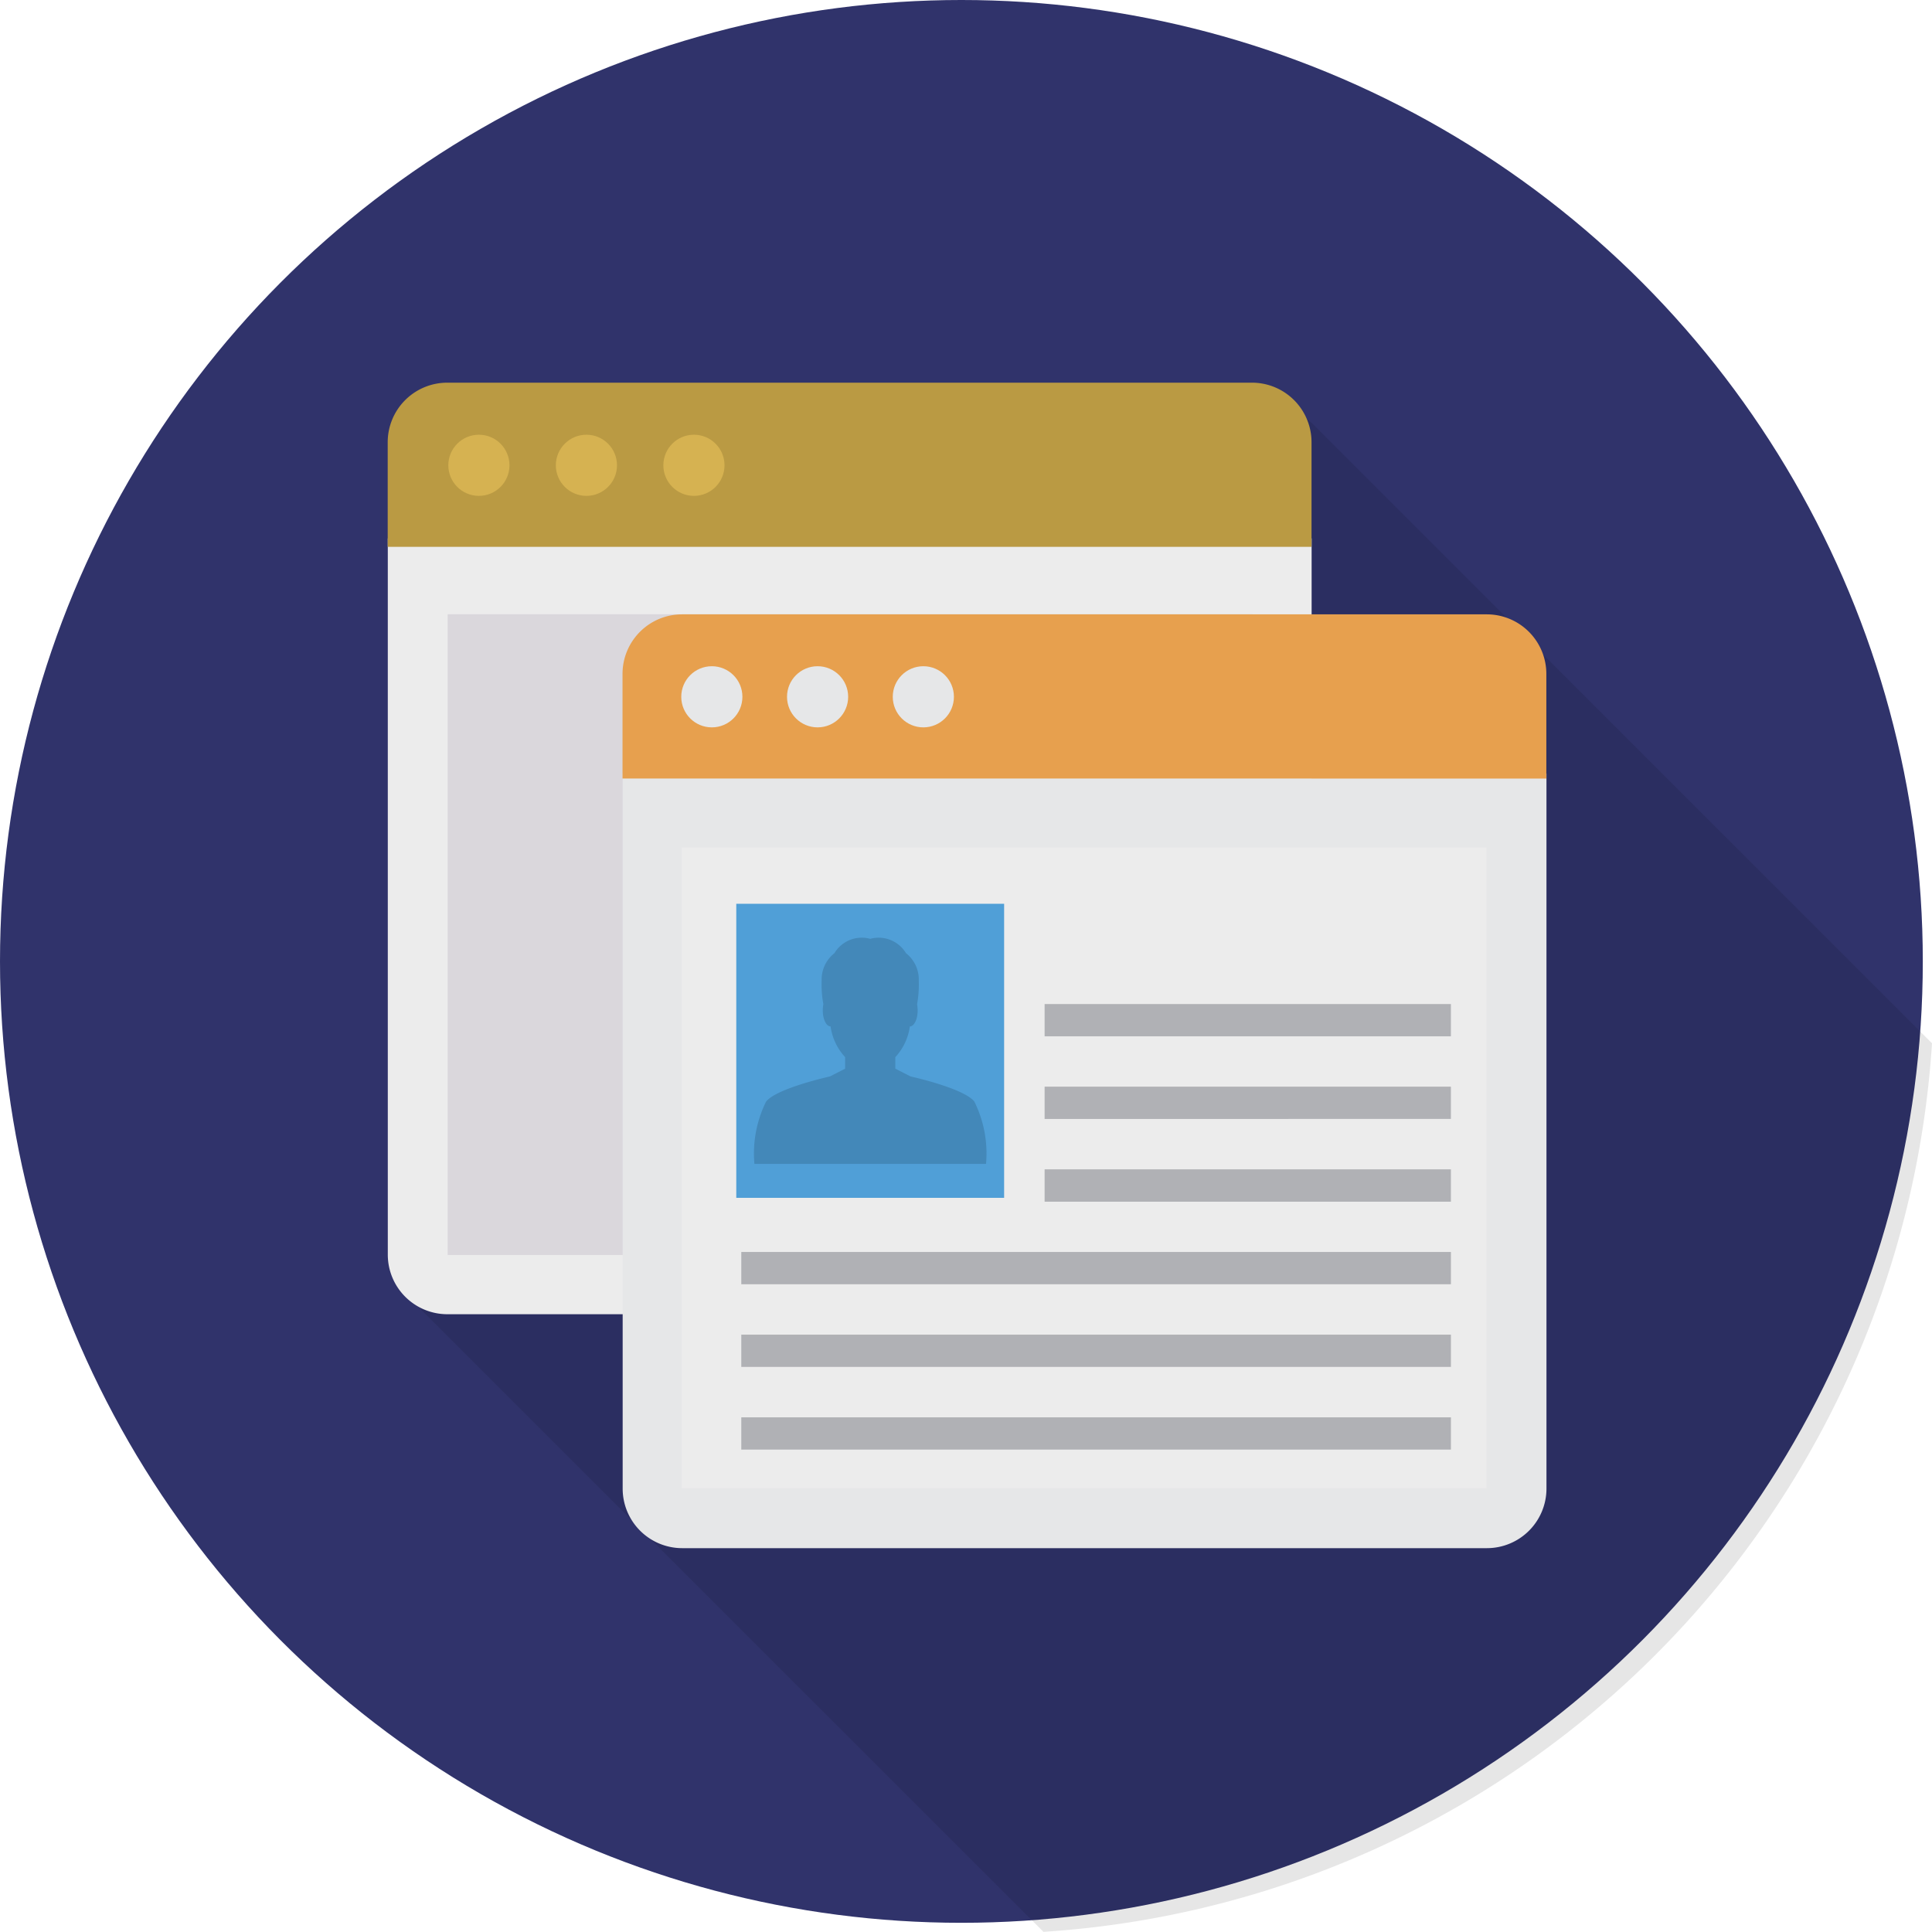 <svg id="browser" xmlns="http://www.w3.org/2000/svg" width="81.076" height="81.07" viewBox="0 0 81.076 81.07">
  <ellipse id="Ellipse_16" data-name="Ellipse 16" cx="40.345" cy="40.345" rx="40.345" ry="40.345" transform="translate(0 0)" fill="#30336b"/>
  <path id="Path_174" data-name="Path 174" d="M78.894,41.606,95.3,58.006A39.934,39.934,0,0,1,58.013,95.294L41.674,78.962a2.5,2.5,0,0,1-.181-.181L32.12,69.408a2.5,2.5,0,0,1-.181-.181l-.012-.012a2.48,2.48,0,0,1-.637-1.654V33.786a2.5,2.5,0,0,1,2.5-2.5H67.555a2.462,2.462,0,0,1,1.7.68l.019.012a1.152,1.152,0,0,1,.087.087l9.492,9.492.044.044Z" transform="translate(-14.224 -14.225)" opacity="0.1"/>
  <path id="Path_175" data-name="Path 175" d="M31.286,71.305a2.5,2.5,0,0,0,2.5,2.5H67.554a2.5,2.5,0,0,0,2.5-2.5V41.249H31.286Z" transform="translate(-15.012 -18.654)" fill="#ececec"/>
  <path id="Path_176" data-name="Path 176" d="M35.286,46.326H69.058V73.214H35.286Z" transform="translate(-16.5 -20.55)" fill="#dad7dc"/>
  <path id="Path_177" data-name="Path 177" d="M46.6,86.647a2.5,2.5,0,0,0,2.5,2.5H82.867a2.5,2.5,0,0,0,2.5-2.5V56.639H46.6Z" transform="translate(-20.47 -24.179)" fill="#e6e7e8"/>
  <path id="Path_178" data-name="Path 178" d="M50.6,61.639H84.37V88.526H50.6Z" transform="translate(-21.99 -26.074)" fill="#ececec"/>
  <path id="Path_179" data-name="Path 179" d="M54.6,65.639h11.24v12.34H54.6Z" transform="translate(-23.702 -27.712)" fill="#509fd7"/>
  <path id="Path_180" data-name="Path 180" d="M65.536,77.43a4.9,4.9,0,0,0-.492-2.617c-.447-.562-2.673-1.052-2.675-1.052l-.64-.327h0v-.483a2.37,2.37,0,0,0,.606-1.264v-.024c.183,0,.331-.3.331-.668a1.542,1.542,0,0,0-.024-.266,4.569,4.569,0,0,0,.072-.975v0c0-.064,0-.1,0-.1a1.411,1.411,0,0,0-.539-1.068,1.336,1.336,0,0,0-1.5-.6,1.335,1.335,0,0,0-1.5.6,1.411,1.411,0,0,0-.538,1.067s0,.039,0,.1v0a4.568,4.568,0,0,0,.072.975,1.542,1.542,0,0,0-.024.266c0,.369.148.668.331.668v.024a2.37,2.37,0,0,0,.606,1.264v.485l0,0h0l-.64.327h0s-2.227.49-2.675,1.052a4.9,4.9,0,0,0-.491,2.617Z" transform="translate(-24.157 -28.588)" fill="#4388b9"/>
  <g id="Group_647" data-name="Group 647" transform="translate(31.106 42.134)">
    <path id="Path_181" data-name="Path 181" d="M75,72.126H92.05v1.354H75Z" transform="translate(-62.269 -72.126)" fill="#b0b1b5"/>
    <path id="Path_182" data-name="Path 182" d="M75,77.684H92.05v1.354H75Z" transform="translate(-62.269 -74.216)" fill="#b0b1b5"/>
    <path id="Path_183" data-name="Path 183" d="M75,83.242H92.05V84.6H75Z" transform="translate(-62.269 -76.305)" fill="#b0b1b5"/>
    <path id="Path_184" data-name="Path 184" d="M54.6,88.8H84.38v1.354H54.6Z" transform="translate(-54.598 -78.395)" fill="#b0b1b5"/>
    <path id="Path_185" data-name="Path 185" d="M54.6,94.358H84.38v1.354H54.6Z" transform="translate(-54.598 -80.484)" fill="#b0b1b5"/>
    <path id="Path_186" data-name="Path 186" d="M54.6,99.917H84.38v1.354H54.6Z" transform="translate(-54.598 -82.573)" fill="#b0b1b5"/>
  </g>
  <path id="Path_187" data-name="Path 187" d="M85.362,53.491V49.1a2.5,2.5,0,0,0-2.5-2.5H49.094a2.5,2.5,0,0,0-2.5,2.5v4.389Z" transform="translate(-20.47 -20.819)" fill="#e7a04e"/>
  <g id="Group_648" data-name="Group 648" transform="translate(28.589 27.958)">
    <circle id="Ellipse_17" data-name="Ellipse 17" cx="1.283" cy="1.283" r="1.283" fill="#e6e7e8"/>
    <circle id="Ellipse_18" data-name="Ellipse 18" cx="1.283" cy="1.283" r="1.283" transform="translate(4.438)" fill="#e6e7e8"/>
    <circle id="Ellipse_19" data-name="Ellipse 19" cx="1.283" cy="1.283" r="1.283" transform="translate(8.876)" fill="#e6e7e8"/>
  </g>
  <path id="Path_188" data-name="Path 188" d="M70.05,38.179V33.79a2.5,2.5,0,0,0-2.5-2.5H33.782a2.5,2.5,0,0,0-2.5,2.5v4.389Z" transform="translate(-15.012 -15.231)" fill="#ba9a43"/>
  <circle id="Ellipse_20" data-name="Ellipse 20" cx="1.283" cy="1.283" r="1.283" transform="translate(18.814 18.243)" fill="#d6b251"/>
  <circle id="Ellipse_21" data-name="Ellipse 21" cx="1.283" cy="1.283" r="1.283" transform="translate(23.326 18.243)" fill="#d6b251"/>
  <circle id="Ellipse_22" data-name="Ellipse 22" cx="1.283" cy="1.283" r="1.283" transform="translate(27.838 18.243)" fill="#d6b251"/>
</svg>
